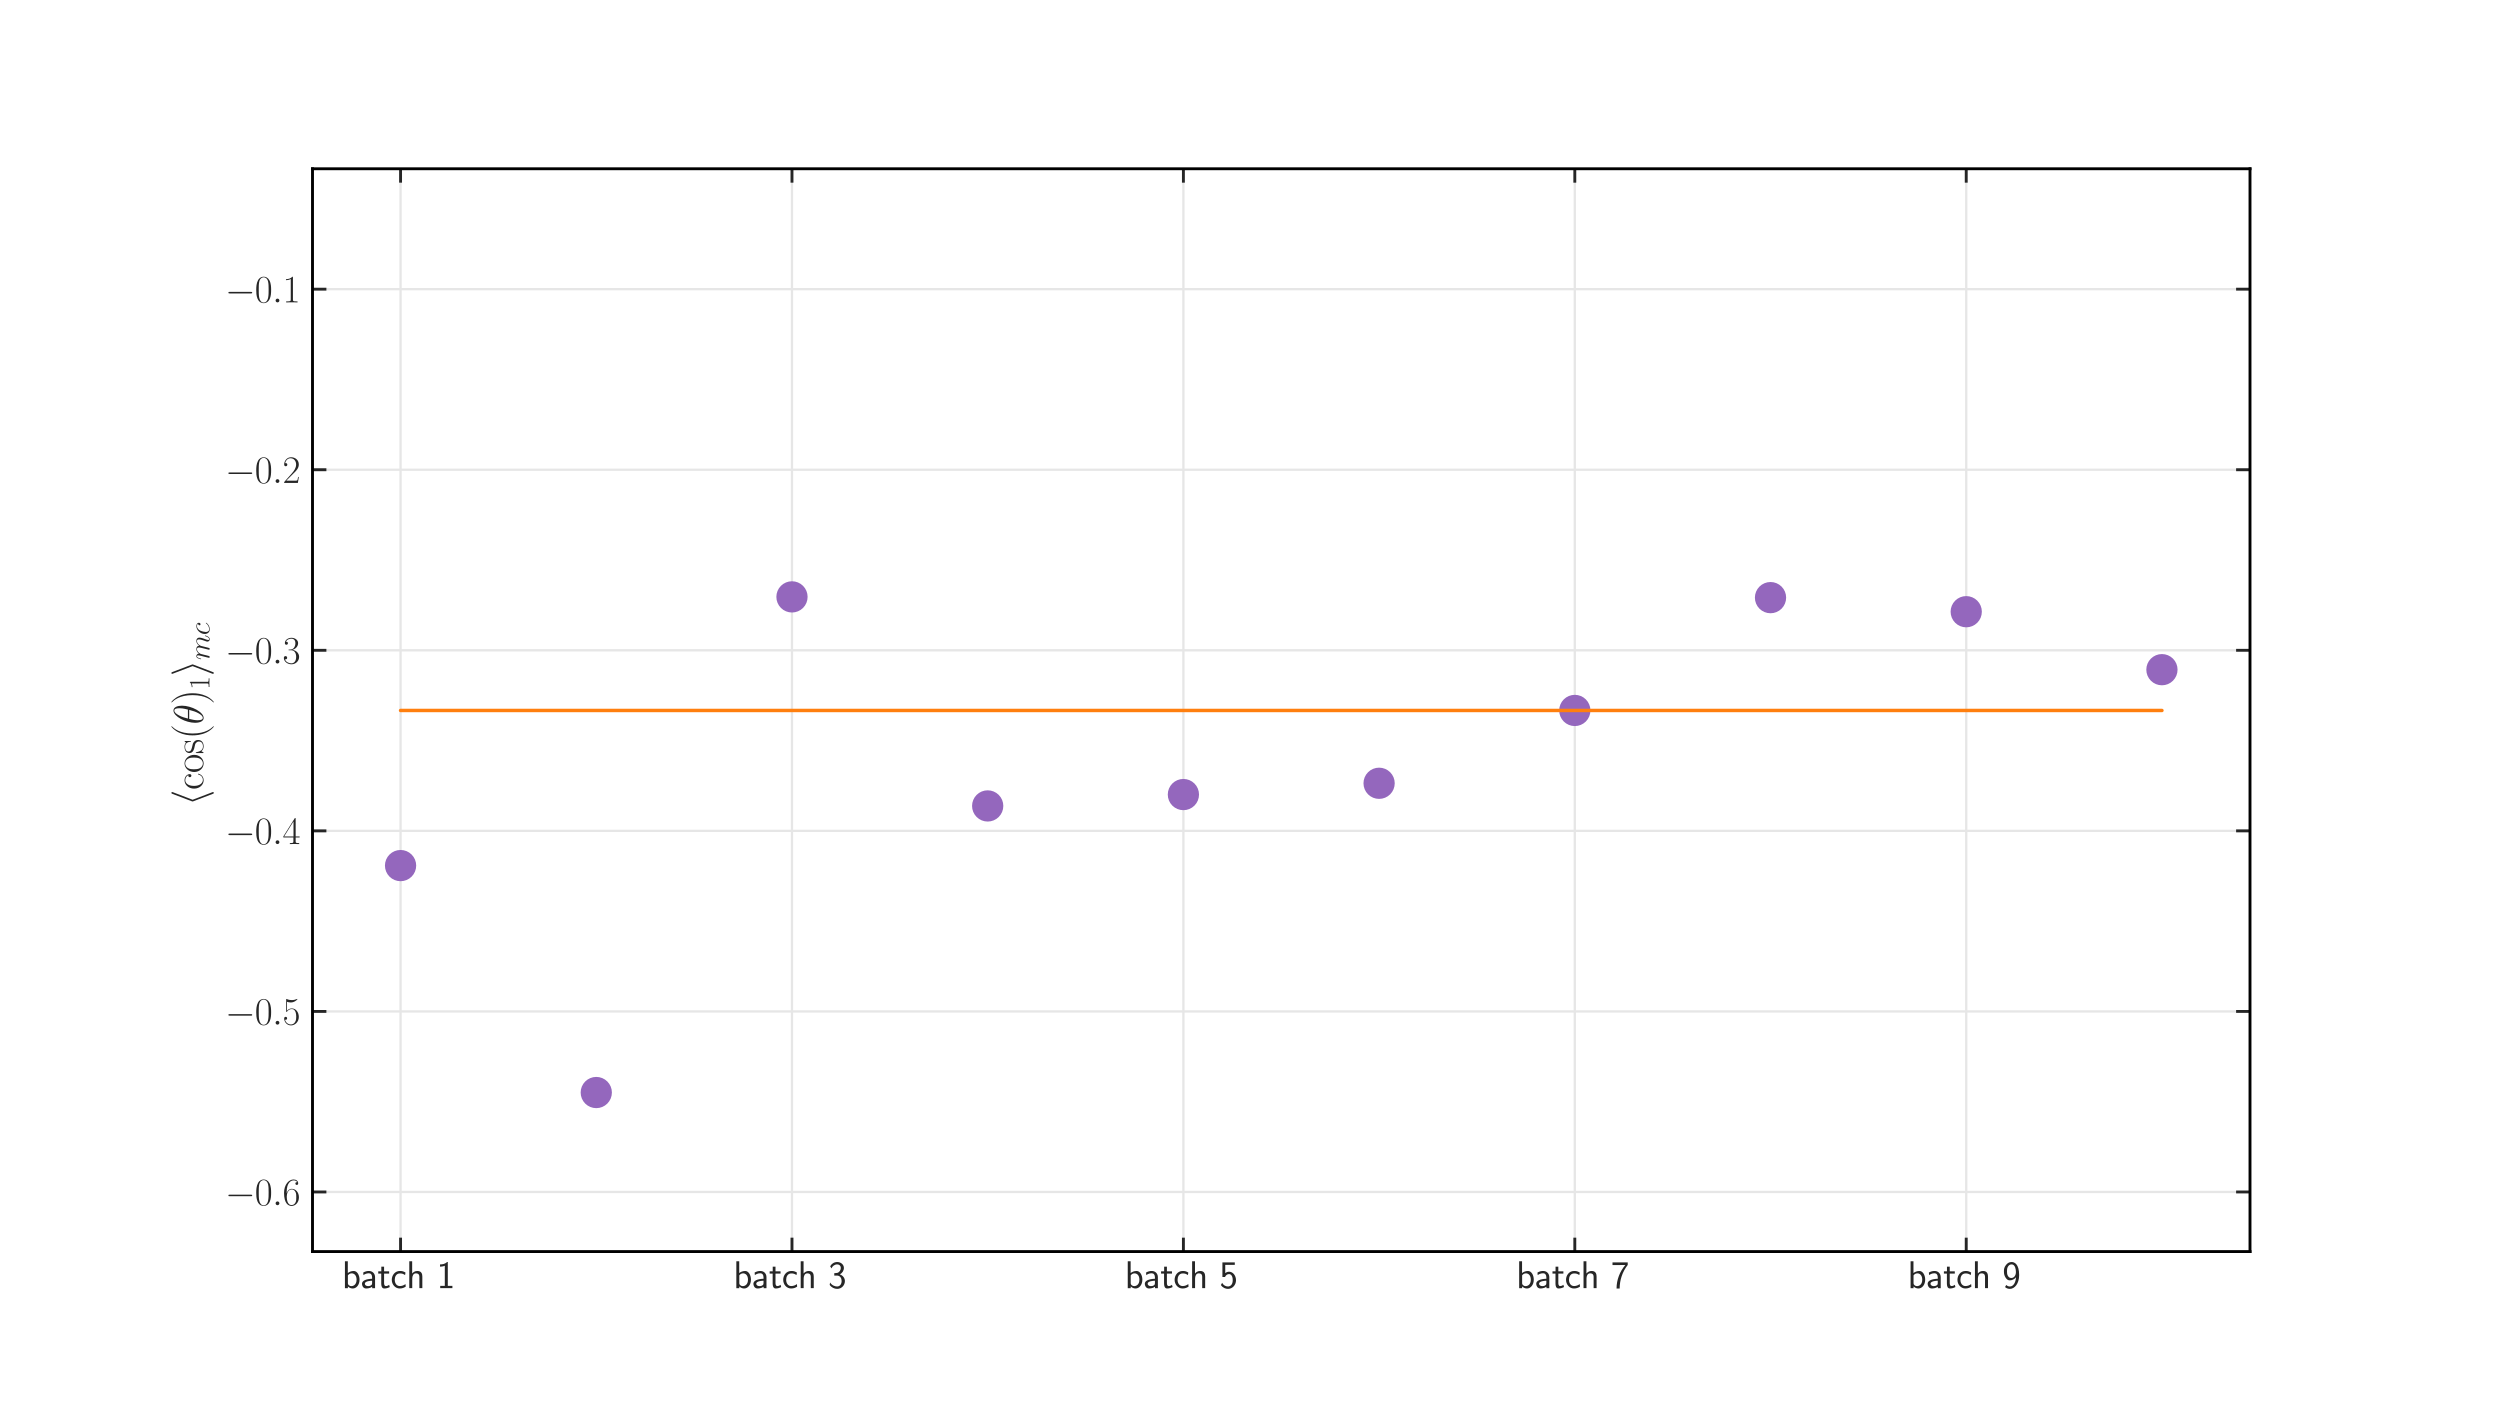 <?xml version="1.0" encoding="utf-8" standalone="no"?>
<!DOCTYPE svg PUBLIC "-//W3C//DTD SVG 1.1//EN"
  "http://www.w3.org/Graphics/SVG/1.1/DTD/svg11.dtd">
<svg xmlns:xlink="http://www.w3.org/1999/xlink" width="864pt" height="486pt" viewBox="0 0 864 486" xmlns="http://www.w3.org/2000/svg" version="1.1">
 <defs>
  <style type="text/css">*{stroke-linejoin: round; stroke-linecap: butt}</style>
 </defs>
 <g id="figure_1">
  <g id="patch_1">
   <path d="M 0 486 
L 864 486 
L 864 0 
L 0 0 
z
" style="fill: #ffffff"/>
  </g>
  <g id="axes_1">
   <g id="patch_2">
    <path d="M 108 432.54 
L 777.6 432.54 
L 777.6 58.32 
L 108 58.32 
z
" style="fill: #ffffff"/>
   </g>
   <g id="matplotlib.axis_1">
    <g id="xtick_1">
     <g id="line2d_1">
      <path d="M 138.436 432.54 
L 138.436 58.32 
" clip-path="url(#p376a3d54c9)" style="fill: none; stroke: #e6e6e6; stroke-width: 0.8; stroke-linecap: round"/>
     </g>
     <g id="line2d_2">
      <defs>
       <path id="m2d20a90f00" d="M 0 0 
L 0 -4.8 
" style="stroke: #262626"/>
      </defs>
      <g>
       <use xlink:href="#m2d20a90f00" x="138.436" y="432.54" style="fill: #262626; stroke: #262626"/>
      </g>
     </g>
     <g id="line2d_3">
      <defs>
       <path id="m2bb6ae83df" d="M 0 0 
L 0 4.8 
" style="stroke: #262626"/>
      </defs>
      <g>
       <use xlink:href="#m2bb6ae83df" x="138.436" y="58.32" style="fill: #262626; stroke: #262626"/>
      </g>
     </g>
     <g id="text_1">
      <!-- batch 1 -->
      <g style="fill: #262626" transform="translate(118.197 445.172) scale(0.132 -0.132)">
       <defs>
        <path id="CMSS17-62" d="M 954 4416 
L 480 4416 
L 480 -13 
L 966 -13 
L 966 275 
C 1210 38 1504 -64 1766 -64 
C 2381 -64 2880 559 2880 1382 
C 2880 2133 2496 2816 1926 2816 
C 1523 2816 1165 2649 954 2476 
L 954 4416 
z
M 966 2095 
C 1107 2276 1306 2425 1587 2425 
C 1965 2425 2394 2146 2394 1382 
C 2394 566 1882 326 1530 326 
C 1402 326 1267 358 1139 468 
C 966 624 966 721 966 812 
L 966 2095 
z
" transform="scale(0.016)"/>
        <path id="CMSS17-61" d="M 2406 1789 
C 2406 2399 1978 2816 1402 2816 
C 1120 2816 813 2764 461 2559 
L 499 2133 
C 659 2250 934 2438 1395 2438 
C 1722 2438 1920 2185 1920 1782 
L 1920 1536 
C 896 1504 256 1209 256 711 
C 256 452 416 -64 947 -64 
C 1043 -64 1562 -52 1933 224 
L 1933 -13 
L 2406 -13 
L 2406 1789 
z
M 1920 824 
C 1920 711 1920 559 1728 446 
C 1562 339 1350 326 1261 326 
C 941 326 723 503 723 723 
C 723 1165 1722 1209 1920 1216 
L 1920 824 
z
" transform="scale(0.016)"/>
        <path id="CMSS17-74" d="M 1069 2380 
L 1901 2380 
L 1901 2752 
L 1069 2752 
L 1069 3520 
L 614 3520 
L 614 2752 
L 109 2752 
L 109 2380 
L 602 2380 
L 602 751 
C 602 384 685 -64 1107 -64 
C 1427 -64 1722 25 2003 172 
L 1901 551 
C 1747 416 1562 339 1363 339 
C 1082 339 1069 699 1069 860 
L 1069 2380 
z
" transform="scale(0.016)"/>
        <path id="CMSS17-63" d="M 2464 2540 
C 2464 2585 2170 2713 2093 2739 
C 1882 2816 1613 2816 1542 2816 
C 710 2816 211 2092 211 1363 
C 211 595 768 -64 1517 -64 
C 1946 -64 2253 76 2502 243 
L 2464 665 
C 2189 454 1869 339 1523 339 
C 1024 339 698 774 698 1369 
C 698 1830 909 2412 1549 2412 
C 1901 2412 2099 2342 2394 2143 
L 2464 2540 
z
" transform="scale(0.016)"/>
        <path id="CMSS17-68" d="M 2618 1878 
C 2618 2283 2522 2816 1798 2816 
C 1395 2816 1133 2617 947 2399 
L 947 4416 
L 474 4416 
L 474 0 
L 960 0 
L 960 1556 
C 960 1962 1114 2425 1549 2425 
C 2112 2425 2131 2045 2131 1826 
L 2131 0 
L 2618 0 
L 2618 1878 
z
" transform="scale(0.016)"/>
        <path id="CMSS17-31" d="M 1818 4288 
L 1696 4288 
C 1350 3949 947 3902 538 3891 
L 538 3520 
C 723 3526 1024 3539 1325 3673 
L 1325 371 
L 570 371 
L 570 0 
L 2573 0 
L 2573 371 
L 1818 371 
L 1818 4288 
z
" transform="scale(0.016)"/>
       </defs>
       <use xlink:href="#CMSS17-62" transform="scale(0.996)"/>
       <use xlink:href="#CMSS17-61" transform="translate(48.205 0) scale(0.996)"/>
       <use xlink:href="#CMSS17-74" transform="translate(93.127 0) scale(0.996)"/>
       <use xlink:href="#CMSS17-63" transform="translate(126.958 0) scale(0.996)"/>
       <use xlink:href="#CMSS17-68" transform="translate(168.597 0) scale(0.996)"/>
       <use xlink:href="#CMSS17-31" transform="translate(248.031 0) scale(0.996)"/>
      </g>
     </g>
    </g>
    <g id="xtick_2">
     <g id="line2d_4">
      <path d="M 273.709 432.54 
L 273.709 58.32 
" clip-path="url(#p376a3d54c9)" style="fill: none; stroke: #e6e6e6; stroke-width: 0.8; stroke-linecap: round"/>
     </g>
     <g id="line2d_5">
      <g>
       <use xlink:href="#m2d20a90f00" x="273.709" y="432.54" style="fill: #262626; stroke: #262626"/>
      </g>
     </g>
     <g id="line2d_6">
      <g>
       <use xlink:href="#m2bb6ae83df" x="273.709" y="58.32" style="fill: #262626; stroke: #262626"/>
      </g>
     </g>
     <g id="text_2">
      <!-- batch 3 -->
      <g style="fill: #262626" transform="translate(253.47 445.172) scale(0.132 -0.132)">
       <defs>
        <path id="CMSS17-33" d="M 1005 2060 
L 1440 2060 
C 2042 2060 2214 1532 2214 1164 
C 2214 662 1933 268 1472 268 
C 1114 268 608 449 320 926 
C 275 700 275 687 250 533 
C 550 89 1037 -128 1485 -128 
C 2214 -128 2752 481 2752 1158 
C 2752 1667 2400 2092 1920 2252 
C 2304 2463 2586 2860 2586 3321 
C 2586 3859 2093 4288 1491 4288 
C 941 4288 512 3948 333 3583 
C 378 3519 493 3334 550 3238 
C 691 3615 1056 3897 1485 3897 
C 1843 3897 2080 3660 2080 3321 
C 2080 2969 1856 2585 1478 2496 
C 1453 2496 1056 2457 1005 2451 
L 1005 2060 
z
" transform="scale(0.016)"/>
       </defs>
       <use xlink:href="#CMSS17-62" transform="scale(0.996)"/>
       <use xlink:href="#CMSS17-61" transform="translate(48.205 0) scale(0.996)"/>
       <use xlink:href="#CMSS17-74" transform="translate(93.127 0) scale(0.996)"/>
       <use xlink:href="#CMSS17-63" transform="translate(126.958 0) scale(0.996)"/>
       <use xlink:href="#CMSS17-68" transform="translate(168.597 0) scale(0.996)"/>
       <use xlink:href="#CMSS17-33" transform="translate(248.031 0) scale(0.996)"/>
      </g>
     </g>
    </g>
    <g id="xtick_3">
     <g id="line2d_7">
      <path d="M 408.982 432.54 
L 408.982 58.32 
" clip-path="url(#p376a3d54c9)" style="fill: none; stroke: #e6e6e6; stroke-width: 0.8; stroke-linecap: round"/>
     </g>
     <g id="line2d_8">
      <g>
       <use xlink:href="#m2d20a90f00" x="408.982" y="432.54" style="fill: #262626; stroke: #262626"/>
      </g>
     </g>
     <g id="line2d_9">
      <g>
       <use xlink:href="#m2bb6ae83df" x="408.982" y="58.32" style="fill: #262626; stroke: #262626"/>
      </g>
     </g>
     <g id="text_3">
      <!-- batch 5 -->
      <g style="fill: #262626" transform="translate(388.742 445.172) scale(0.132 -0.132)">
       <defs>
        <path id="CMSS17-35" d="M 934 3814 
L 2502 3814 
L 2502 4224 
L 467 4224 
L 467 1830 
L 896 1830 
C 1011 2103 1248 2304 1555 2304 
C 1843 2304 2163 2044 2163 1299 
C 2163 502 1709 268 1376 268 
C 966 268 589 521 422 871 
L 218 508 
C 512 51 992 -128 1376 -128 
C 2118 -128 2701 508 2701 1286 
C 2701 2083 2182 2694 1562 2694 
C 1338 2694 1120 2617 934 2464 
L 934 3814 
z
" transform="scale(0.016)"/>
       </defs>
       <use xlink:href="#CMSS17-62" transform="scale(0.996)"/>
       <use xlink:href="#CMSS17-61" transform="translate(48.205 0) scale(0.996)"/>
       <use xlink:href="#CMSS17-74" transform="translate(93.127 0) scale(0.996)"/>
       <use xlink:href="#CMSS17-63" transform="translate(126.958 0) scale(0.996)"/>
       <use xlink:href="#CMSS17-68" transform="translate(168.597 0) scale(0.996)"/>
       <use xlink:href="#CMSS17-35" transform="translate(248.031 0) scale(0.996)"/>
      </g>
     </g>
    </g>
    <g id="xtick_4">
     <g id="line2d_10">
      <path d="M 544.255 432.54 
L 544.255 58.32 
" clip-path="url(#p376a3d54c9)" style="fill: none; stroke: #e6e6e6; stroke-width: 0.8; stroke-linecap: round"/>
     </g>
     <g id="line2d_11">
      <g>
       <use xlink:href="#m2d20a90f00" x="544.255" y="432.54" style="fill: #262626; stroke: #262626"/>
      </g>
     </g>
     <g id="line2d_12">
      <g>
       <use xlink:href="#m2bb6ae83df" x="544.255" y="58.32" style="fill: #262626; stroke: #262626"/>
      </g>
     </g>
     <g id="text_4">
      <!-- batch 7 -->
      <g style="fill: #262626" transform="translate(524.015 445.172) scale(0.132 -0.132)">
       <defs>
        <path id="CMSS17-37" d="M 1389 3788 
C 1466 3788 1542 3795 1619 3795 
L 2355 3795 
C 1440 2715 915 1350 915 -64 
L 1427 -64 
C 1427 1305 1875 2695 2752 3807 
L 2752 4224 
L 250 4224 
L 250 3788 
L 1389 3788 
z
" transform="scale(0.016)"/>
       </defs>
       <use xlink:href="#CMSS17-62" transform="scale(0.996)"/>
       <use xlink:href="#CMSS17-61" transform="translate(48.205 0) scale(0.996)"/>
       <use xlink:href="#CMSS17-74" transform="translate(93.127 0) scale(0.996)"/>
       <use xlink:href="#CMSS17-63" transform="translate(126.958 0) scale(0.996)"/>
       <use xlink:href="#CMSS17-68" transform="translate(168.597 0) scale(0.996)"/>
       <use xlink:href="#CMSS17-37" transform="translate(248.031 0) scale(0.996)"/>
      </g>
     </g>
    </g>
    <g id="xtick_5">
     <g id="line2d_13">
      <path d="M 679.527 432.54 
L 679.527 58.32 
" clip-path="url(#p376a3d54c9)" style="fill: none; stroke: #e6e6e6; stroke-width: 0.8; stroke-linecap: round"/>
     </g>
     <g id="line2d_14">
      <g>
       <use xlink:href="#m2d20a90f00" x="679.527" y="432.54" style="fill: #262626; stroke: #262626"/>
      </g>
     </g>
     <g id="line2d_15">
      <g>
       <use xlink:href="#m2bb6ae83df" x="679.527" y="58.32" style="fill: #262626; stroke: #262626"/>
      </g>
     </g>
     <g id="text_5">
      <!-- batch 9 -->
      <g style="fill: #262626" transform="translate(659.288 445.172) scale(0.132 -0.132)">
       <defs>
        <path id="CMSS17-39" d="M 435 172 
C 614 19 845 -128 1235 -128 
C 2010 -128 2752 738 2752 2136 
C 2752 3987 1952 4288 1523 4288 
C 1094 4288 819 4095 582 3789 
C 301 3438 250 3125 250 2761 
C 250 2327 326 2059 506 1753 
C 749 1356 973 1273 1222 1273 
C 1600 1273 1978 1459 2234 1778 
C 2189 908 1798 268 1235 268 
C 1005 268 819 340 634 516 
L 435 172 
z
M 2214 2774 
C 2221 2729 2221 2646 2221 2621 
C 2221 2085 1914 1664 1466 1664 
C 1171 1664 1018 1817 902 2015 
C 762 2263 755 2506 755 2761 
C 755 3010 755 3284 934 3559 
C 1069 3757 1235 3897 1523 3897 
C 2112 3897 2208 3036 2214 2774 
z
" transform="scale(0.016)"/>
       </defs>
       <use xlink:href="#CMSS17-62" transform="scale(0.996)"/>
       <use xlink:href="#CMSS17-61" transform="translate(48.205 0) scale(0.996)"/>
       <use xlink:href="#CMSS17-74" transform="translate(93.127 0) scale(0.996)"/>
       <use xlink:href="#CMSS17-63" transform="translate(126.958 0) scale(0.996)"/>
       <use xlink:href="#CMSS17-68" transform="translate(168.597 0) scale(0.996)"/>
       <use xlink:href="#CMSS17-39" transform="translate(248.031 0) scale(0.996)"/>
      </g>
     </g>
    </g>
    <g id="text_6">
     <!-- \  -->
     <g style="fill: #262626" transform="translate(442.8 461.692) scale(0.144 -0.144)"/>
    </g>
   </g>
   <g id="matplotlib.axis_2">
    <g id="ytick_1">
     <g id="line2d_16">
      <path d="M 108 411.948 
L 777.6 411.948 
" clip-path="url(#p376a3d54c9)" style="fill: none; stroke: #e6e6e6; stroke-width: 0.8; stroke-linecap: round"/>
     </g>
     <g id="line2d_17">
      <defs>
       <path id="m053e1dde9c" d="M 0 0 
L 4.8 0 
" style="stroke: #262626"/>
      </defs>
      <g>
       <use xlink:href="#m053e1dde9c" x="108" y="411.948" style="fill: #262626; stroke: #262626"/>
      </g>
     </g>
     <g id="line2d_18">
      <defs>
       <path id="m53e8b8f9d5" d="M 0 0 
L -4.8 0 
" style="stroke: #262626"/>
      </defs>
      <g>
       <use xlink:href="#m53e8b8f9d5" x="777.6" y="411.948" style="fill: #262626; stroke: #262626"/>
      </g>
     </g>
     <g id="text_7">
      <!-- $\mathdefault{−0.6}$ -->
      <g style="fill: #262626" transform="translate(77.818 416.514) scale(0.132 -0.132)">
       <defs>
        <path id="CMSY10-0" d="M 4218 1472 
C 4326 1472 4442 1472 4442 1600 
C 4442 1728 4326 1728 4218 1728 
L 755 1728 
C 646 1728 531 1728 531 1600 
C 531 1472 646 1472 755 1472 
L 4218 1472 
z
" transform="scale(0.016)"/>
        <path id="CMR17-30" d="M 2688 2038 
C 2688 2430 2682 3099 2413 3613 
C 2176 4063 1798 4224 1466 4224 
C 1158 4224 768 4082 525 3620 
C 269 3137 243 2539 243 2038 
C 243 1671 250 1112 448 623 
C 723 -39 1216 -128 1466 -128 
C 1760 -128 2208 -7 2470 604 
C 2662 1048 2688 1568 2688 2038 
z
M 1466 -26 
C 1056 -26 813 328 723 816 
C 653 1196 653 1749 653 2109 
C 653 2604 653 3015 736 3407 
C 858 3954 1216 4121 1466 4121 
C 1728 4121 2067 3947 2189 3420 
C 2272 3054 2278 2623 2278 2109 
C 2278 1691 2278 1176 2202 797 
C 2067 96 1690 -26 1466 -26 
z
" transform="scale(0.016)"/>
        <path id="CMMI12-3a" d="M 1178 307 
C 1178 492 1024 620 870 620 
C 685 620 557 467 557 313 
C 557 128 710 0 864 0 
C 1050 0 1178 153 1178 307 
z
" transform="scale(0.016)"/>
        <path id="CMR17-36" d="M 678 2198 
C 678 3712 1395 4076 1811 4076 
C 1946 4076 2272 4049 2400 3782 
C 2298 3782 2106 3782 2106 3558 
C 2106 3385 2246 3328 2336 3328 
C 2394 3328 2566 3353 2566 3571 
C 2566 3987 2246 4224 1805 4224 
C 1043 4224 243 3411 243 2011 
C 243 257 966 -128 1478 -128 
C 2099 -128 2688 431 2688 1295 
C 2688 2101 2170 2688 1517 2688 
C 1126 2688 838 2430 678 1979 
L 678 2198 
z
M 1478 25 
C 691 25 691 1212 691 1450 
C 691 1914 909 2585 1504 2585 
C 1613 2585 1926 2585 2138 2140 
C 2253 1889 2253 1624 2253 1302 
C 2253 954 2253 696 2118 438 
C 1978 173 1773 25 1478 25 
z
" transform="scale(0.016)"/>
       </defs>
       <use xlink:href="#CMSY10-0" transform="scale(0.996)"/>
       <use xlink:href="#CMR17-30" transform="translate(77.487 0) scale(0.996)"/>
       <use xlink:href="#CMMI12-3a" transform="translate(123.178 0) scale(0.996)"/>
       <use xlink:href="#CMR17-36" transform="translate(150.275 0) scale(0.996)"/>
      </g>
     </g>
    </g>
    <g id="ytick_2">
     <g id="line2d_19">
      <path d="M 108 349.546 
L 777.6 349.546 
" clip-path="url(#p376a3d54c9)" style="fill: none; stroke: #e6e6e6; stroke-width: 0.8; stroke-linecap: round"/>
     </g>
     <g id="line2d_20">
      <g>
       <use xlink:href="#m053e1dde9c" x="108" y="349.546" style="fill: #262626; stroke: #262626"/>
      </g>
     </g>
     <g id="line2d_21">
      <g>
       <use xlink:href="#m53e8b8f9d5" x="777.6" y="349.546" style="fill: #262626; stroke: #262626"/>
      </g>
     </g>
     <g id="text_8">
      <!-- $\mathdefault{−0.5}$ -->
      <g style="fill: #262626" transform="translate(77.818 354.113) scale(0.132 -0.132)">
       <defs>
        <path id="CMR17-35" d="M 730 3750 
C 794 3724 1056 3641 1325 3641 
C 1920 3641 2246 3961 2432 4140 
C 2432 4191 2432 4224 2394 4224 
C 2387 4224 2374 4224 2323 4198 
C 2099 4102 1837 4032 1517 4032 
C 1325 4032 1037 4055 723 4191 
C 653 4224 640 4224 634 4224 
C 602 4224 595 4217 595 4090 
L 595 2231 
C 595 2113 595 2080 659 2080 
C 691 2080 704 2093 736 2139 
C 941 2435 1222 2560 1542 2560 
C 1766 2560 2246 2415 2246 1293 
C 2246 1087 2246 716 2054 422 
C 1894 159 1645 25 1370 25 
C 947 25 518 319 403 812 
C 429 806 480 793 506 793 
C 589 793 749 838 749 1036 
C 749 1209 627 1280 506 1280 
C 358 1280 262 1190 262 1011 
C 262 454 704 -128 1382 -128 
C 2042 -128 2669 441 2669 1267 
C 2669 2054 2170 2662 1549 2662 
C 1222 2662 947 2540 730 2304 
L 730 3750 
z
" transform="scale(0.016)"/>
       </defs>
       <use xlink:href="#CMSY10-0" transform="scale(0.996)"/>
       <use xlink:href="#CMR17-30" transform="translate(77.487 0) scale(0.996)"/>
       <use xlink:href="#CMMI12-3a" transform="translate(123.178 0) scale(0.996)"/>
       <use xlink:href="#CMR17-35" transform="translate(150.275 0) scale(0.996)"/>
      </g>
     </g>
    </g>
    <g id="ytick_3">
     <g id="line2d_22">
      <path d="M 108 287.145 
L 777.6 287.145 
" clip-path="url(#p376a3d54c9)" style="fill: none; stroke: #e6e6e6; stroke-width: 0.8; stroke-linecap: round"/>
     </g>
     <g id="line2d_23">
      <g>
       <use xlink:href="#m053e1dde9c" x="108" y="287.145" style="fill: #262626; stroke: #262626"/>
      </g>
     </g>
     <g id="line2d_24">
      <g>
       <use xlink:href="#m53e8b8f9d5" x="777.6" y="287.145" style="fill: #262626; stroke: #262626"/>
      </g>
     </g>
     <g id="text_9">
      <!-- $\mathdefault{−0.4}$ -->
      <g style="fill: #262626" transform="translate(77.818 291.711) scale(0.132 -0.132)">
       <defs>
        <path id="CMR17-34" d="M 2150 4147 
C 2150 4281 2144 4288 2029 4288 
L 128 1254 
L 128 1088 
L 1779 1088 
L 1779 460 
C 1779 230 1766 166 1318 166 
L 1197 166 
L 1197 0 
C 1402 12 1747 12 1965 12 
C 2182 12 2528 12 2733 0 
L 2733 166 
L 2611 166 
C 2163 166 2150 230 2150 460 
L 2150 1088 
L 2803 1088 
L 2803 1254 
L 2150 1254 
L 2150 4147 
z
M 1798 3723 
L 1798 1254 
L 256 1254 
L 1798 3723 
z
" transform="scale(0.016)"/>
       </defs>
       <use xlink:href="#CMSY10-0" transform="scale(0.996)"/>
       <use xlink:href="#CMR17-30" transform="translate(77.487 0) scale(0.996)"/>
       <use xlink:href="#CMMI12-3a" transform="translate(123.178 0) scale(0.996)"/>
       <use xlink:href="#CMR17-34" transform="translate(150.275 0) scale(0.996)"/>
      </g>
     </g>
    </g>
    <g id="ytick_4">
     <g id="line2d_25">
      <path d="M 108 224.744 
L 777.6 224.744 
" clip-path="url(#p376a3d54c9)" style="fill: none; stroke: #e6e6e6; stroke-width: 0.8; stroke-linecap: round"/>
     </g>
     <g id="line2d_26">
      <g>
       <use xlink:href="#m053e1dde9c" x="108" y="224.744" style="fill: #262626; stroke: #262626"/>
      </g>
     </g>
     <g id="line2d_27">
      <g>
       <use xlink:href="#m53e8b8f9d5" x="777.6" y="224.744" style="fill: #262626; stroke: #262626"/>
      </g>
     </g>
     <g id="text_10">
      <!-- $\mathdefault{−0.3}$ -->
      <g style="fill: #262626" transform="translate(77.818 229.31) scale(0.132 -0.132)">
       <defs>
        <path id="CMR17-33" d="M 1414 2176 
C 1984 2176 2234 1673 2234 1094 
C 2234 322 1824 25 1453 25 
C 1114 25 563 193 390 691 
C 422 678 454 678 486 678 
C 640 678 755 780 755 947 
C 755 1132 614 1216 486 1216 
C 378 1216 211 1164 211 927 
C 211 335 787 -128 1466 -128 
C 2176 -128 2720 432 2720 1087 
C 2720 1718 2208 2176 1600 2246 
C 2086 2347 2554 2776 2554 3353 
C 2554 3856 2048 4224 1472 4224 
C 890 4224 378 3862 378 3347 
C 378 3123 544 3084 627 3084 
C 762 3084 877 3167 877 3334 
C 877 3500 762 3584 627 3584 
C 602 3584 570 3584 544 3571 
C 730 3999 1235 4076 1459 4076 
C 1683 4076 2106 3966 2106 3347 
C 2106 3167 2080 2851 1862 2574 
C 1670 2329 1453 2316 1242 2297 
C 1210 2297 1062 2284 1037 2284 
C 992 2278 966 2272 966 2227 
C 966 2182 973 2176 1101 2176 
L 1414 2176 
z
" transform="scale(0.016)"/>
       </defs>
       <use xlink:href="#CMSY10-0" transform="scale(0.996)"/>
       <use xlink:href="#CMR17-30" transform="translate(77.487 0) scale(0.996)"/>
       <use xlink:href="#CMMI12-3a" transform="translate(123.178 0) scale(0.996)"/>
       <use xlink:href="#CMR17-33" transform="translate(150.275 0) scale(0.996)"/>
      </g>
     </g>
    </g>
    <g id="ytick_5">
     <g id="line2d_28">
      <path d="M 108 162.343 
L 777.6 162.343 
" clip-path="url(#p376a3d54c9)" style="fill: none; stroke: #e6e6e6; stroke-width: 0.8; stroke-linecap: round"/>
     </g>
     <g id="line2d_29">
      <g>
       <use xlink:href="#m053e1dde9c" x="108" y="162.343" style="fill: #262626; stroke: #262626"/>
      </g>
     </g>
     <g id="line2d_30">
      <g>
       <use xlink:href="#m53e8b8f9d5" x="777.6" y="162.343" style="fill: #262626; stroke: #262626"/>
      </g>
     </g>
     <g id="text_11">
      <!-- $\mathdefault{−0.2}$ -->
      <g style="fill: #262626" transform="translate(77.818 166.909) scale(0.132 -0.132)">
       <defs>
        <path id="CMR17-32" d="M 2669 990 
L 2554 990 
C 2490 537 2438 460 2413 422 
C 2381 371 1920 371 1830 371 
L 602 371 
C 832 620 1280 1073 1824 1596 
C 2214 1966 2669 2400 2669 3033 
C 2669 3788 2067 4224 1395 4224 
C 691 4224 262 3603 262 3027 
C 262 2777 448 2745 525 2745 
C 589 2745 781 2783 781 3007 
C 781 3206 614 3264 525 3264 
C 486 3264 448 3257 422 3244 
C 544 3788 915 4057 1306 4057 
C 1862 4057 2227 3616 2227 3033 
C 2227 2477 1901 1998 1536 1583 
L 262 147 
L 262 0 
L 2515 0 
L 2669 990 
z
" transform="scale(0.016)"/>
       </defs>
       <use xlink:href="#CMSY10-0" transform="scale(0.996)"/>
       <use xlink:href="#CMR17-30" transform="translate(77.487 0) scale(0.996)"/>
       <use xlink:href="#CMMI12-3a" transform="translate(123.178 0) scale(0.996)"/>
       <use xlink:href="#CMR17-32" transform="translate(150.275 0) scale(0.996)"/>
      </g>
     </g>
    </g>
    <g id="ytick_6">
     <g id="line2d_31">
      <path d="M 108 99.942 
L 777.6 99.942 
" clip-path="url(#p376a3d54c9)" style="fill: none; stroke: #e6e6e6; stroke-width: 0.8; stroke-linecap: round"/>
     </g>
     <g id="line2d_32">
      <g>
       <use xlink:href="#m053e1dde9c" x="108" y="99.942" style="fill: #262626; stroke: #262626"/>
      </g>
     </g>
     <g id="line2d_33">
      <g>
       <use xlink:href="#m53e8b8f9d5" x="777.6" y="99.942" style="fill: #262626; stroke: #262626"/>
      </g>
     </g>
     <g id="text_12">
      <!-- $\mathdefault{−0.1}$ -->
      <g style="fill: #262626" transform="translate(77.818 104.508) scale(0.132 -0.132)">
       <defs>
        <path id="CMR17-31" d="M 1702 4083 
C 1702 4217 1696 4224 1606 4224 
C 1357 3927 979 3833 621 3820 
C 602 3820 570 3820 563 3808 
C 557 3795 557 3782 557 3648 
C 755 3648 1088 3686 1344 3839 
L 1344 467 
C 1344 243 1331 166 781 166 
L 589 166 
L 589 0 
C 896 6 1216 12 1523 12 
C 1830 12 2150 6 2458 0 
L 2458 166 
L 2266 166 
C 1715 166 1702 236 1702 467 
L 1702 4083 
z
" transform="scale(0.016)"/>
       </defs>
       <use xlink:href="#CMSY10-0" transform="scale(0.996)"/>
       <use xlink:href="#CMR17-30" transform="translate(77.487 0) scale(0.996)"/>
       <use xlink:href="#CMMI12-3a" transform="translate(123.178 0) scale(0.996)"/>
       <use xlink:href="#CMR17-31" transform="translate(150.275 0) scale(0.996)"/>
      </g>
     </g>
    </g>
    <g id="text_13">
     <!-- $\langle \cos (\theta)_1 \rangle_{mc}$ -->
     <g style="fill: #262626" transform="translate(70.232 278.613) rotate(-90) scale(0.144 -0.144)">
      <defs>
       <path id="CMSY10-68" d="M 2099 4557 
C 2131 4627 2131 4640 2131 4672 
C 2131 4742 2074 4800 2003 4800 
C 1946 4800 1901 4768 1856 4653 
L 736 1715 
C 723 1677 704 1638 704 1600 
C 704 1580 704 1568 736 1491 
L 1856 -1447 
C 1882 -1517 1914 -1600 2003 -1600 
C 2074 -1600 2131 -1543 2131 -1472 
C 2131 -1453 2131 -1440 2099 -1370 
L 966 1600 
L 2099 4557 
z
" transform="scale(0.016)"/>
       <path id="CMR17-63" d="M 2234 2240 
C 2112 2240 1933 2240 1933 2015 
C 1933 1836 2080 1785 2163 1785 
C 2208 1785 2394 1804 2394 2028 
C 2394 2476 1958 2816 1466 2816 
C 787 2816 211 2201 211 1379 
C 211 521 813 -64 1466 -64 
C 2259 -64 2458 676 2458 747 
C 2458 773 2451 792 2406 792 
C 2362 792 2355 786 2330 702 
C 2163 180 1798 51 1523 51 
C 1114 51 621 431 621 1385 
C 621 2358 1094 2700 1472 2700 
C 1722 2700 2093 2582 2234 2240 
z
" transform="scale(0.016)"/>
       <path id="CMR17-6f" d="M 2758 1356 
C 2758 2176 2163 2816 1466 2816 
C 768 2816 173 2176 173 1356 
C 173 550 768 -64 1466 -64 
C 2163 -64 2758 550 2758 1356 
z
M 1466 51 
C 1165 51 909 230 762 480 
C 602 768 582 1126 582 1408 
C 582 1676 595 2009 762 2297 
C 890 2508 1139 2713 1466 2713 
C 1754 2713 1997 2553 2150 2329 
C 2349 2028 2349 1606 2349 1408 
C 2349 1158 2336 774 2163 467 
C 1984 172 1709 51 1466 51 
z
" transform="scale(0.016)"/>
       <path id="CMR17-73" d="M 1978 2688 
C 1978 2803 1971 2809 1933 2809 
C 1907 2809 1901 2803 1824 2707 
C 1805 2681 1747 2617 1728 2592 
C 1523 2809 1235 2816 1126 2816 
C 416 2816 160 2444 160 2073 
C 160 1497 813 1363 998 1324 
C 1402 1241 1542 1216 1677 1100 
C 1760 1024 1901 883 1901 652 
C 1901 384 1747 38 1158 38 
C 602 38 403 460 288 1024 
C 269 1113 269 1120 218 1120 
C 166 1120 160 1113 160 985 
L 160 64 
C 160 -52 166 -58 205 -58 
C 237 -58 243 -52 275 0 
C 314 57 410 211 448 275 
C 576 102 800 -64 1158 -64 
C 1792 -64 2131 281 2131 780 
C 2131 1107 1958 1280 1875 1356 
C 1683 1555 1459 1600 1190 1651 
C 838 1728 390 1817 390 2208 
C 390 2374 480 2726 1126 2726 
C 1811 2726 1850 2086 1862 1881 
C 1869 1849 1901 1843 1920 1843 
C 1978 1843 1978 1862 1978 1971 
L 1978 2688 
z
" transform="scale(0.016)"/>
       <path id="CMR17-28" d="M 1958 -1562 
C 1958 -1556 1958 -1543 1939 -1524 
C 1645 -1223 858 -403 858 1596 
C 858 3595 1632 4408 1946 4729 
C 1946 4735 1958 4748 1958 4767 
C 1958 4787 1939 4800 1914 4800 
C 1843 4800 1299 4325 986 3620 
C 666 2909 576 2218 576 1603 
C 576 1141 621 360 1005 -467 
C 1312 -1133 1837 -1600 1914 -1600 
C 1946 -1600 1958 -1588 1958 -1562 
z
" transform="scale(0.016)"/>
       <path id="CMMI12-12" d="M 2835 3200 
C 2835 3849 2630 4480 2106 4480 
C 1210 4480 256 2615 256 1215 
C 256 922 320 -64 992 -64 
C 1862 -64 2835 1755 2835 3200 
z
M 896 2304 
C 992 2679 1126 3213 1382 3665 
C 1594 4046 1818 4351 2099 4351 
C 2310 4351 2451 4173 2451 3563 
C 2451 3334 2432 3016 2246 2304 
L 896 2304 
z
M 2202 2112 
C 2042 1488 1907 1088 1677 687 
C 1491 362 1267 64 998 64 
C 800 64 640 216 640 846 
C 640 1259 742 1692 845 2112 
L 2202 2112 
z
" transform="scale(0.016)"/>
       <path id="CMR17-29" d="M 1683 1596 
C 1683 2057 1638 2839 1254 3665 
C 947 4332 422 4800 346 4800 
C 326 4800 301 4793 301 4761 
C 301 4748 307 4742 314 4729 
C 621 4408 1402 3595 1402 1603 
C 1402 -396 627 -1210 314 -1530 
C 307 -1543 301 -1549 301 -1562 
C 301 -1594 326 -1600 346 -1600 
C 416 -1600 960 -1127 1274 -422 
C 1594 289 1683 981 1683 1596 
z
" transform="scale(0.016)"/>
       <path id="CMSY10-69" d="M 1747 1491 
C 1779 1568 1779 1580 1779 1600 
C 1779 1619 1779 1632 1747 1709 
L 627 4653 
C 589 4761 550 4800 480 4800 
C 410 4800 352 4742 352 4672 
C 352 4653 352 4640 384 4569 
L 1517 1600 
L 384 -1357 
C 352 -1428 352 -1440 352 -1472 
C 352 -1543 410 -1600 480 -1600 
C 563 -1600 589 -1536 614 -1472 
L 1747 1491 
z
" transform="scale(0.016)"/>
       <path id="CMMI12-6d" d="M 1318 1870 
C 1331 1909 1491 2228 1728 2432 
C 1894 2585 2112 2687 2362 2687 
C 2618 2687 2707 2496 2707 2241 
C 2707 2202 2707 2075 2630 1775 
L 2470 1117 
C 2419 925 2298 453 2285 383 
C 2259 287 2221 121 2221 95 
C 2221 6 2291 -64 2387 -64 
C 2579 -64 2611 83 2669 313 
L 3053 1838 
C 3066 1890 3398 2687 4102 2687 
C 4358 2687 4448 2496 4448 2241 
C 4448 1883 4198 1187 4058 804 
C 4000 651 3968 568 3968 453 
C 3968 166 4166 -64 4474 -64 
C 5069 -64 5293 874 5293 913 
C 5293 945 5267 970 5229 970 
C 5171 970 5165 951 5133 842 
C 4986 332 4749 64 4493 64 
C 4429 64 4326 70 4326 274 
C 4326 440 4403 645 4429 715 
C 4544 1021 4832 1775 4832 2145 
C 4832 2528 4608 2816 4122 2816 
C 3693 2816 3347 2573 3091 2196 
C 3072 2541 2861 2816 2381 2816 
C 1811 2816 1510 2413 1395 2253 
C 1376 2617 1114 2816 832 2816 
C 646 2816 499 2726 378 2483 
C 262 2253 173 1864 173 1838 
C 173 1813 198 1781 243 1781 
C 294 1781 301 1787 339 1934 
C 435 2311 557 2687 813 2687 
C 960 2687 1011 2585 1011 2394 
C 1011 2253 947 2004 902 1807 
L 723 1117 
C 698 996 627 708 595 593 
C 550 427 480 127 480 95 
C 480 6 550 -64 646 -64 
C 723 -64 813 -26 864 70 
C 877 102 934 325 966 453 
L 1107 1028 
L 1318 1870 
z
" transform="scale(0.016)"/>
       <path id="CMMI12-63" d="M 2502 2432 
C 2381 2432 2323 2432 2234 2355 
C 2195 2323 2125 2227 2125 2124 
C 2125 1996 2221 1919 2342 1919 
C 2496 1919 2669 2047 2669 2303 
C 2669 2591 2374 2816 1933 2816 
C 1094 2816 256 1932 256 1011 
C 256 446 602 -64 1254 -64 
C 2125 -64 2675 622 2675 706 
C 2675 745 2637 777 2611 777 
C 2592 777 2586 771 2528 712 
C 2118 161 1510 64 1267 64 
C 826 64 685 453 685 777 
C 685 1004 794 1634 1024 2073 
C 1190 2374 1536 2687 1939 2687 
C 2022 2687 2374 2676 2502 2432 
z
" transform="scale(0.016)"/>
      </defs>
      <use xlink:href="#CMSY10-68" transform="scale(0.996)"/>
      <use xlink:href="#CMR17-63" transform="translate(38.744 0) scale(0.996)"/>
      <use xlink:href="#CMR17-6f" transform="translate(79.229 0) scale(0.996)"/>
      <use xlink:href="#CMR17-73" transform="translate(124.92 0) scale(0.996)"/>
      <use xlink:href="#CMR17-28" transform="translate(160.721 0) scale(0.996)"/>
      <use xlink:href="#CMMI12-12" transform="translate(196.002 0) scale(0.996)"/>
      <use xlink:href="#CMR17-29" transform="translate(244.171 0) scale(0.996)"/>
      <use xlink:href="#CMR17-31" transform="translate(279.452 -14.944) scale(0.697)"/>
      <use xlink:href="#CMSY10-69" transform="translate(311.934 0) scale(0.996)"/>
      <use xlink:href="#CMMI12-6d" transform="translate(350.677 -14.944) scale(0.697)"/>
      <use xlink:href="#CMMI12-63" transform="translate(410.406 -14.944) scale(0.697)"/>
     </g>
    </g>
   </g>
   <g id="PathCollection_1">
    <defs>
     <path id="m83fa332698" d="M 0 5 
C 1.326 5 2.598 4.473 3.536 3.536 
C 4.473 2.598 5 1.326 5 0 
C 5 -1.326 4.473 -2.598 3.536 -3.536 
C 2.598 -4.473 1.326 -5 0 -5 
C -1.326 -5 -2.598 -4.473 -3.536 -3.536 
C -4.473 -2.598 -5 -1.326 -5 0 
C -5 1.326 -4.473 2.598 -3.536 3.536 
C -2.598 4.473 -1.326 5 0 5 
z
" style="stroke: #9467bd; stroke-width: 0.8"/>
    </defs>
    <g clip-path="url(#p376a3d54c9)">
     <use xlink:href="#m83fa332698" x="138.436" y="299.148" style="fill: #9467bd; stroke: #9467bd; stroke-width: 0.8"/>
     <use xlink:href="#m83fa332698" x="206.073" y="377.578" style="fill: #9467bd; stroke: #9467bd; stroke-width: 0.8"/>
     <use xlink:href="#m83fa332698" x="273.709" y="206.284" style="fill: #9467bd; stroke: #9467bd; stroke-width: 0.8"/>
     <use xlink:href="#m83fa332698" x="341.345" y="278.532" style="fill: #9467bd; stroke: #9467bd; stroke-width: 0.8"/>
     <use xlink:href="#m83fa332698" x="408.982" y="274.6" style="fill: #9467bd; stroke: #9467bd; stroke-width: 0.8"/>
     <use xlink:href="#m83fa332698" x="476.618" y="270.701" style="fill: #9467bd; stroke: #9467bd; stroke-width: 0.8"/>
     <use xlink:href="#m83fa332698" x="544.255" y="245.533" style="fill: #9467bd; stroke: #9467bd; stroke-width: 0.8"/>
     <use xlink:href="#m83fa332698" x="611.891" y="206.543" style="fill: #9467bd; stroke: #9467bd; stroke-width: 0.8"/>
     <use xlink:href="#m83fa332698" x="679.527" y="211.406" style="fill: #9467bd; stroke: #9467bd; stroke-width: 0.8"/>
     <use xlink:href="#m83fa332698" x="747.164" y="231.441" style="fill: #9467bd; stroke: #9467bd; stroke-width: 0.8"/>
    </g>
   </g>
   <g id="line2d_34">
    <path d="M 138.436 245.542 
L 206.073 245.542 
L 273.709 245.542 
L 341.345 245.542 
L 408.982 245.542 
L 476.618 245.542 
L 544.255 245.542 
L 611.891 245.542 
L 679.527 245.542 
L 747.164 245.542 
" clip-path="url(#p376a3d54c9)" style="fill: none; stroke: #ff7f0e; stroke-width: 1.2; stroke-linecap: round"/>
   </g>
   <g id="patch_3">
    <path d="M 108 432.54 
L 108 58.32 
" style="fill: none; stroke: #000000; stroke-linejoin: miter; stroke-linecap: square"/>
   </g>
   <g id="patch_4">
    <path d="M 777.6 432.54 
L 777.6 58.32 
" style="fill: none; stroke: #000000; stroke-linejoin: miter; stroke-linecap: square"/>
   </g>
   <g id="patch_5">
    <path d="M 108 432.54 
L 777.6 432.54 
" style="fill: none; stroke: #000000; stroke-linejoin: miter; stroke-linecap: square"/>
   </g>
   <g id="patch_6">
    <path d="M 108 58.32 
L 777.6 58.32 
" style="fill: none; stroke: #000000; stroke-linejoin: miter; stroke-linecap: square"/>
   </g>
  </g>
 </g>
 <defs>
  <clipPath id="p376a3d54c9">
   <rect x="108" y="58.32" width="669.6" height="374.22"/>
  </clipPath>
 </defs>
</svg>
